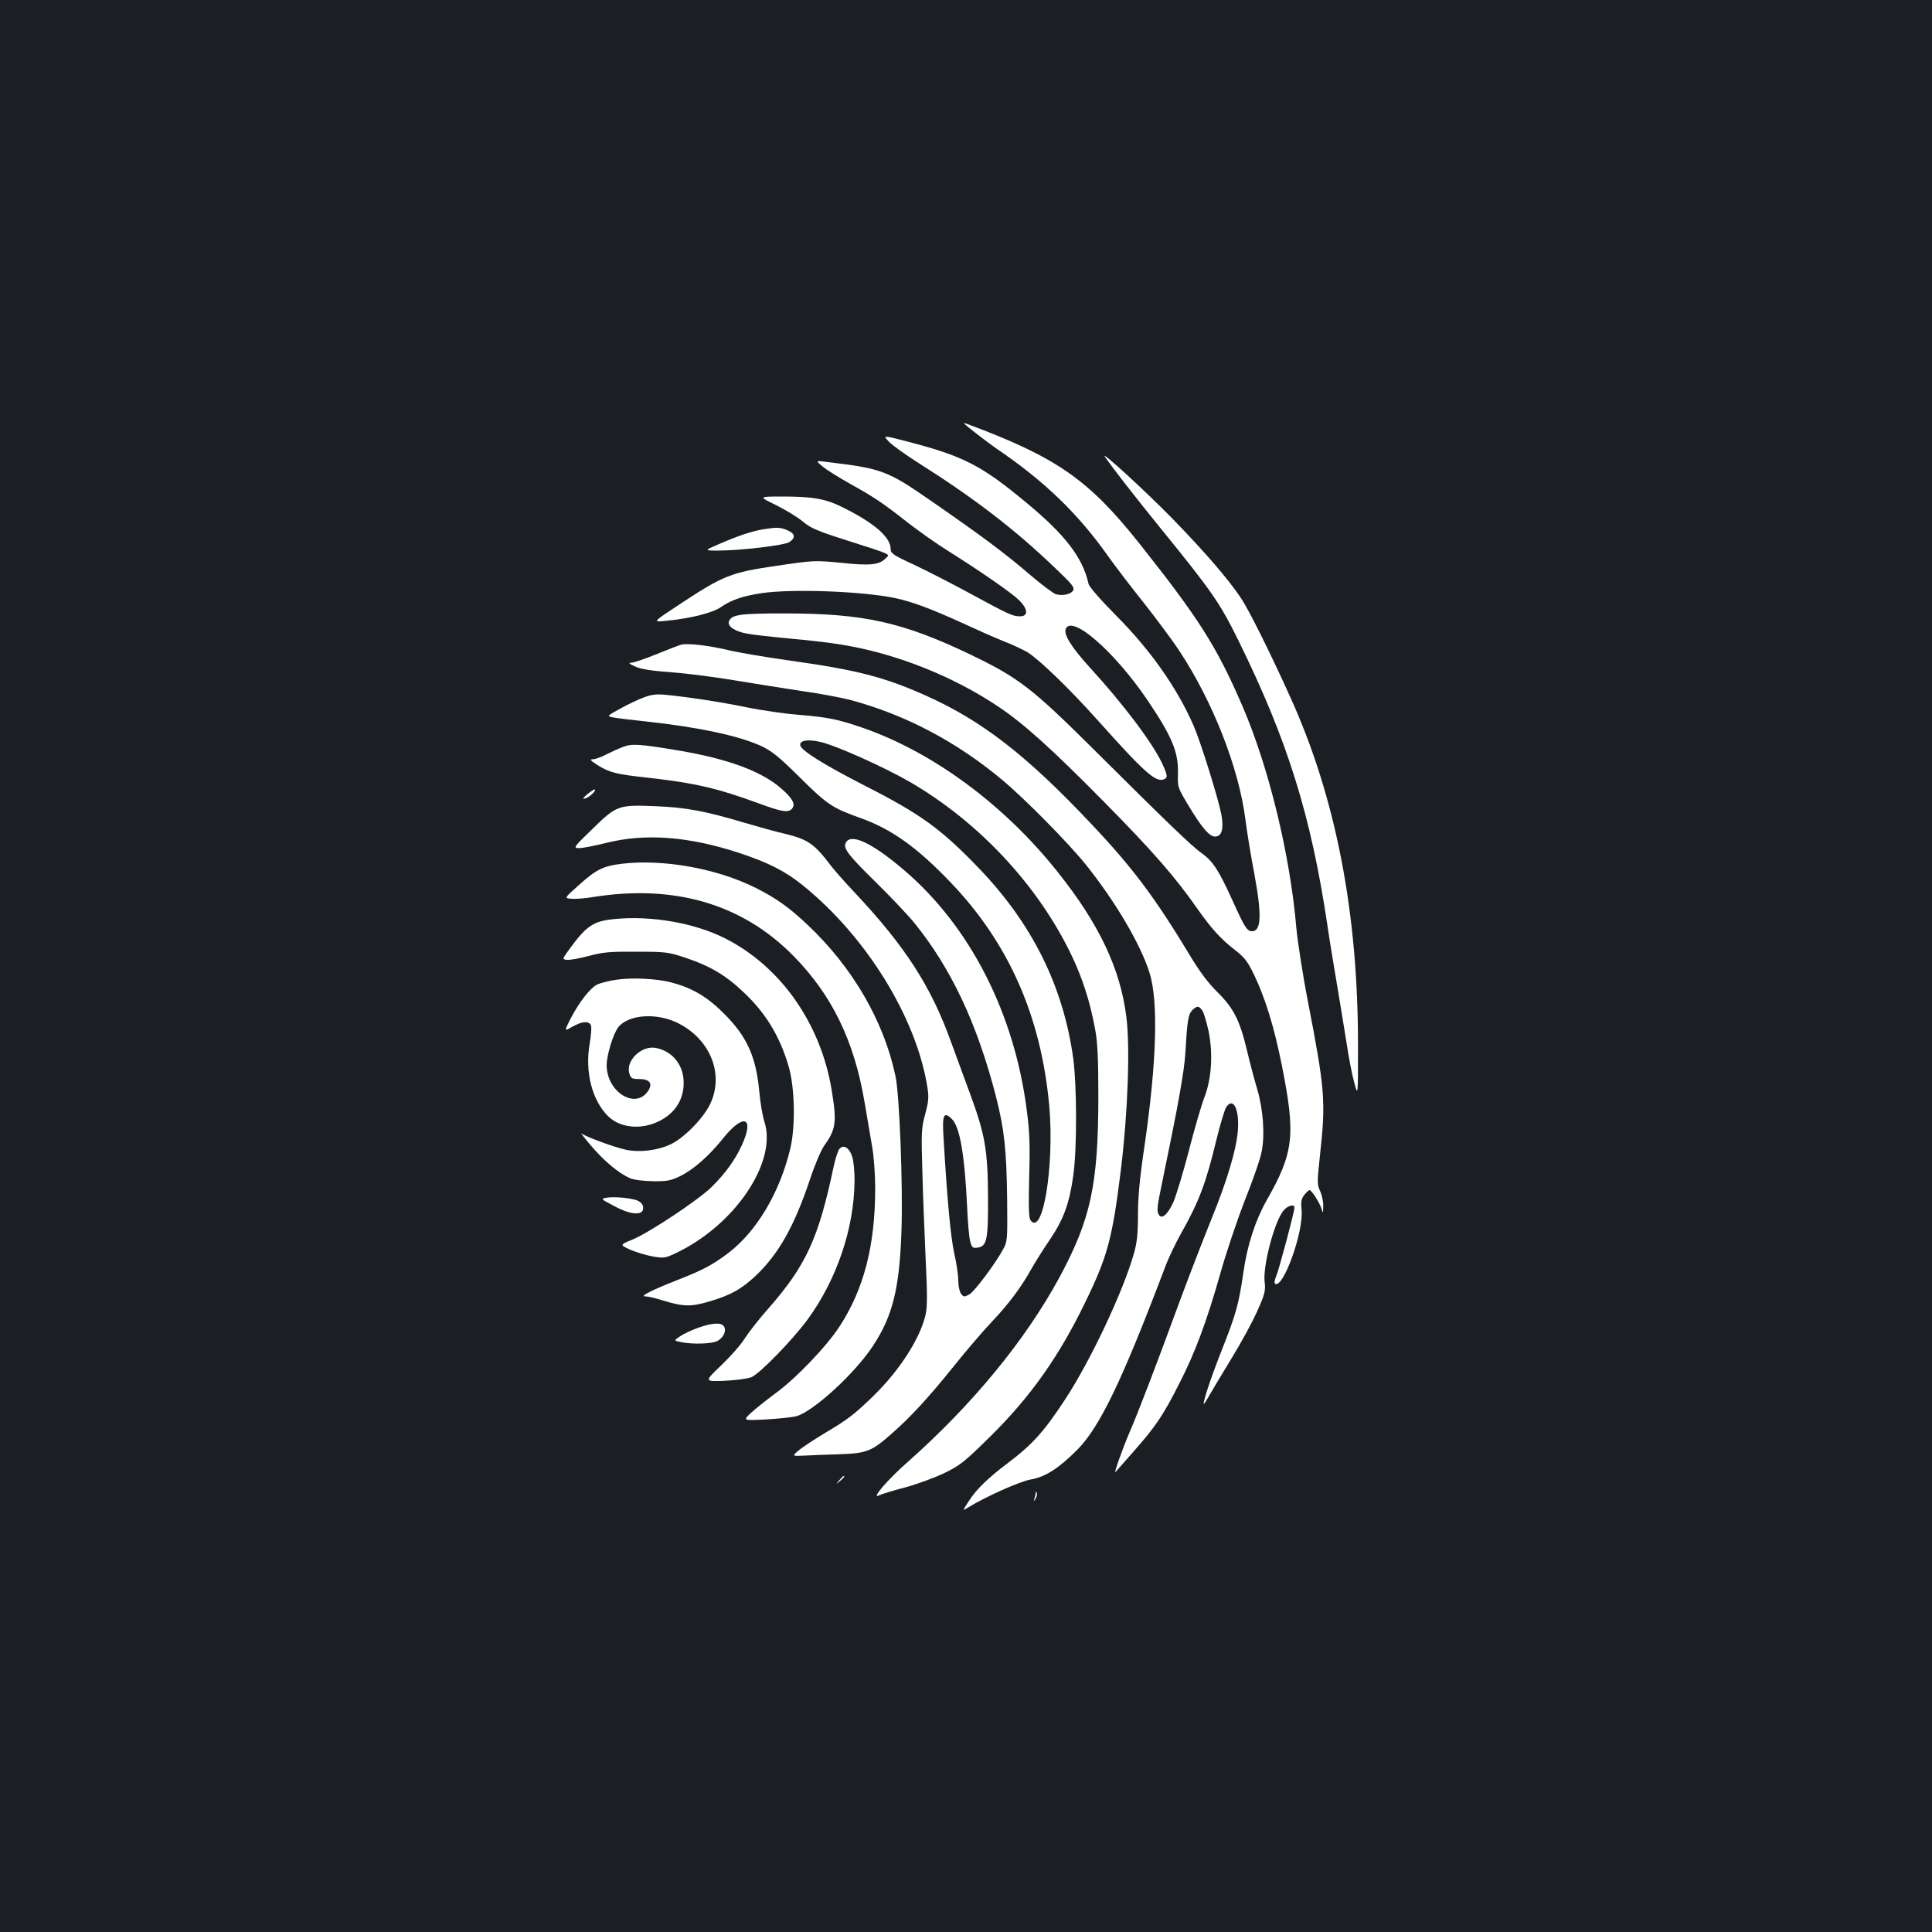 <?xml version="1.0" standalone="no"?>
<!DOCTYPE svg PUBLIC "-//W3C//DTD SVG 20010904//EN"
 "http://www.w3.org/TR/2001/REC-SVG-20010904/DTD/svg10.dtd">
<svg version="1.0" xmlns="http://www.w3.org/2000/svg"
 width="1000pt" height="1000pt" viewBox="0 0 1000 1000"
 preserveAspectRatio="xMidYMid meet">
<rect width="100%" height="100%" fill="#1b1f23"/>
<g transform="translate(0,1000) scale(0.1,-0.1)"
fill="#ffffff" stroke="none">
<path d="M4990 7808 c15 -16 122 -98 165 -128 251 -170 426 -339 585 -565 35
-49 116 -155 180 -235 63 -80 147 -192 185 -250 173 -262 307 -605 341 -870 8
-63 28 -187 45 -275 41 -221 38 -305 -11 -305 -25 0 -38 20 -101 160 -72 158
-101 203 -162 246 -52 38 -162 143 -565 544 -311 309 -382 363 -627 481 -353
169 -552 213 -955 214 -242 0 -283 -6 -297 -41 -9 -25 28 -51 90 -63 29 -6
129 -17 223 -26 94 -8 213 -22 265 -31 280 -44 579 -162 817 -322 129 -86 276
-218 547 -493 251 -254 369 -390 480 -549 74 -105 123 -160 197 -217 48 -37
65 -58 98 -126 59 -123 105 -273 144 -467 73 -366 64 -454 -79 -705 -58 -103
-100 -232 -120 -376 -23 -158 -37 -210 -110 -394 -57 -145 -95 -259 -95 -282
0 -4 13 15 28 42 16 28 68 115 117 195 49 80 109 190 133 245 39 87 43 105 38
147 -11 79 46 301 94 368 21 29 60 41 60 19 0 -21 -81 -325 -95 -356 -8 -18
-10 -35 -5 -38 42 -26 148 270 137 382 -4 42 -2 57 14 78 11 14 23 25 27 25
11 0 52 -65 62 -96 8 -27 8 -26 9 13 1 23 -7 58 -16 78 -16 33 -16 45 0 193
30 273 24 338 -63 787 -27 138 -53 309 -60 380 -32 378 -142 832 -279 1150
-134 310 -225 453 -536 845 -263 330 -428 444 -890 616 -11 4 -18 5 -15 2z"/>
<path d="M4602 7713 c18 -19 87 -68 153 -110 285 -180 494 -340 700 -537 95
-90 109 -107 99 -123 -12 -19 -52 -28 -88 -19 -12 3 -74 49 -137 103 -129 111
-255 204 -512 382 -222 154 -253 166 -530 199 -67 9 -67 9 -30 -22 20 -17 84
-57 141 -89 126 -70 167 -97 302 -203 58 -45 150 -110 205 -144 167 -105 329
-217 368 -255 48 -46 51 -85 7 -85 -38 0 -54 7 -255 116 -93 51 -225 118 -292
150 -109 50 -123 60 -123 82 0 61 -83 134 -246 215 -89 45 -156 57 -313 57
-126 0 -126 0 -35 -44 50 -25 113 -63 140 -86 41 -34 76 -49 224 -96 244 -78
228 -71 203 -95 -32 -33 -81 -38 -230 -22 -137 13 -140 13 -336 -16 -234 -34
-274 -50 -501 -200 -138 -91 -138 -91 -75 -85 130 12 246 41 291 72 54 37 112
57 211 72 157 23 516 10 687 -25 88 -18 189 -56 345 -127 71 -33 168 -76 215
-95 47 -18 104 -45 128 -59 57 -34 216 -187 360 -348 246 -275 303 -326 346
-310 21 8 20 20 -8 81 -50 107 -200 307 -375 498 -94 103 -136 170 -125 199
30 78 252 -115 424 -369 127 -188 160 -269 157 -377 -2 -73 -2 -73 56 -170 68
-113 107 -158 136 -158 35 0 46 40 33 113 -16 84 -107 376 -144 461 -85 195
-223 391 -401 570 -82 83 -140 149 -143 165 -30 135 -121 254 -325 422 -229
190 -322 238 -610 313 -131 34 -131 34 -97 -1z"/>
<path d="M5720 7634 c46 -65 147 -195 278 -357 274 -337 315 -395 412 -592
253 -514 375 -903 460 -1470 11 -77 34 -216 50 -310 16 -93 38 -231 50 -305
11 -74 29 -166 40 -205 19 -70 19 -70 19 181 2 694 -114 1296 -352 1819 -103
228 -217 457 -257 514 -67 99 -184 234 -350 405 -147 150 -382 365 -350 320z"/>
<path d="M3948 7260 c-61 -11 -130 -34 -226 -76 -77 -33 -77 -33 -12 -34 121
0 349 27 375 44 37 24 30 47 -18 65 -32 12 -50 12 -119 1z"/>
<path d="M3525 6663 c-11 -3 -68 -25 -127 -49 -59 -24 -117 -44 -130 -44 -17
0 -13 -5 20 -20 30 -14 84 -22 190 -30 81 -6 226 -25 322 -41 96 -16 252 -41
345 -55 94 -13 211 -35 260 -48 282 -76 548 -216 785 -415 117 -98 343 -327
434 -441 152 -191 279 -407 326 -555 46 -147 37 -461 -25 -889 -26 -174 -35
-272 -35 -365 0 -96 -5 -143 -20 -196 -56 -200 -227 -561 -358 -760 -109 -166
-169 -232 -292 -325 -101 -76 -164 -136 -201 -193 -39 -59 -39 -59 -7 -39 91
56 266 134 322 144 76 13 145 57 241 153 117 118 231 354 455 945 17 47 54
123 80 170 97 172 132 266 186 490 20 80 42 155 50 168 37 57 70 -9 61 -122
-9 -102 -56 -258 -137 -457 -39 -96 -111 -282 -160 -414 -128 -349 -215 -576
-264 -690 -36 -84 -83 -216 -72 -204 2 2 45 51 96 109 111 126 150 183 235
351 82 160 141 320 211 566 30 108 88 279 128 382 41 103 80 214 86 249 18 87
8 220 -22 322 -14 47 -38 137 -53 200 -37 157 -69 221 -153 304 -47 46 -92
106 -142 189 -182 302 -299 458 -515 686 -332 352 -564 532 -854 661 -211 95
-359 133 -697 180 -121 17 -265 41 -320 54 -104 25 -216 38 -249 29z m2699
-1895 c8 -13 22 -61 32 -107 23 -116 15 -242 -20 -335 -15 -37 -52 -163 -82
-280 -30 -116 -67 -237 -81 -269 -28 -62 -59 -89 -74 -66 -13 21 -11 39 22
197 77 370 108 544 114 637 10 171 15 205 36 226 25 25 35 24 53 -3z"/>
<path d="M3335 6391 c-28 -10 -84 -36 -123 -58 -73 -40 -73 -40 -35 -47 21 -4
99 -13 173 -21 266 -29 473 -73 589 -126 54 -25 90 -53 201 -163 142 -141 169
-158 308 -208 165 -58 297 -152 472 -335 302 -315 469 -695 511 -1158 27 -307
-33 -678 -97 -591 -9 14 -11 66 -7 224 5 163 2 236 -12 342 -64 506 -295 958
-640 1250 -168 143 -277 191 -299 134 -11 -27 21 -67 161 -204 76 -75 163
-167 194 -205 192 -236 327 -524 424 -900 43 -170 55 -274 58 -535 2 -204 1
-217 -20 -255 -42 -77 -149 -220 -176 -235 -26 -14 -29 -14 -43 4 -8 11 -14
42 -14 68 0 27 -9 90 -21 141 -18 83 -36 270 -55 593 -8 123 0 143 41 104 43
-40 68 -184 81 -460 3 -74 10 -152 15 -173 9 -34 13 -38 37 -35 50 6 57 40 56
258 -1 245 -15 327 -92 536 -32 87 -76 206 -97 264 -104 292 -238 500 -501
780 -49 52 -105 115 -124 140 -85 113 -119 136 -240 165 -41 9 -133 35 -205
56 -204 61 -306 80 -460 86 -194 8 -203 5 -328 -117 -100 -97 -101 -99 -70
-100 17 0 80 12 140 27 203 51 428 34 690 -52 150 -50 238 -94 329 -168 329
-266 586 -683 644 -1043 8 -51 7 -73 -11 -140 -20 -73 -21 -96 -15 -294 3
-118 11 -322 17 -453 9 -183 9 -250 0 -291 -28 -123 -134 -289 -272 -423 -98
-95 -132 -121 -252 -192 -56 -34 -117 -74 -135 -90 -33 -28 -33 -28 35 -25 37
2 120 5 183 7 136 5 162 15 266 107 101 89 190 186 322 350 64 80 153 184 198
231 87 92 151 178 204 274 19 33 61 101 95 150 70 104 100 185 120 329 20 137
19 463 0 608 -52 375 -213 699 -493 989 -192 199 -296 275 -587 423 -207 106
-328 181 -333 208 -5 27 44 34 115 15 84 -22 326 -131 452 -204 357 -207 663
-535 836 -895 58 -121 96 -239 123 -383 13 -70 17 -148 17 -355 -1 -454 -39
-630 -202 -933 -176 -324 -448 -655 -780 -950 -110 -96 -200 -202 -151 -176
12 6 71 24 132 40 61 16 152 50 203 74 84 41 104 57 246 197 203 202 348 407
482 683 118 242 142 332 186 685 37 303 49 638 29 797 -31 248 -141 481 -355
749 -275 347 -646 621 -1010 747 -127 44 -182 55 -330 67 -66 5 -187 22 -270
39 -143 29 -307 54 -425 65 -39 4 -69 1 -105 -13z"/>
<path d="M3225 6134 c-22 -8 -61 -26 -87 -39 -26 -14 -58 -25 -70 -25 -17 0
-12 -6 23 -29 64 -40 95 -48 259 -66 249 -28 361 -54 582 -135 117 -43 149
-48 168 -25 18 22 4 50 -52 100 -101 91 -275 156 -533 200 -204 34 -244 37
-290 19z"/>
<path d="M3041 5890 c-25 -22 -29 -27 -13 -23 21 5 59 40 51 47 -2 2 -19 -9
-38 -24z"/>
<path d="M3217 5529 c-96 -12 -131 -29 -224 -113 -73 -65 -73 -65 -35 -68 20
-2 71 2 112 9 421 67 772 -36 1036 -304 200 -203 315 -439 369 -758 13 -77 31
-180 39 -229 9 -49 16 -146 16 -215 0 -297 -58 -522 -184 -716 -70 -107 -229
-273 -338 -351 -44 -33 -99 -77 -122 -98 -41 -39 -41 -39 79 -33 66 4 137 11
158 17 89 26 304 223 397 366 101 154 136 297 146 594 8 232 -10 702 -31 800
-60 285 -223 565 -456 784 -94 89 -163 138 -267 190 -201 101 -480 151 -695
125z"/>
<path d="M3180 5243 c-107 -10 -144 -35 -227 -148 -44 -60 -44 -60 -19 -63 14
-2 65 7 113 20 75 20 111 23 248 22 152 0 165 -2 255 -32 123 -41 207 -90 298
-177 114 -107 187 -226 233 -381 33 -108 37 -313 10 -427 -54 -228 -173 -428
-318 -540 -83 -63 -134 -90 -253 -137 -143 -56 -212 -90 -180 -90 14 0 53 -9
87 -20 110 -34 150 -35 249 -5 110 33 162 63 238 134 117 112 197 254 279 498
24 73 57 151 73 173 61 85 66 121 39 286 -56 345 -264 642 -552 787 -158 80
-382 119 -573 100z"/>
<path d="M3191 4929 c-35 -5 -78 -16 -96 -23 -38 -16 -98 -93 -144 -183 -31
-62 -31 -62 12 -37 48 27 82 31 95 9 5 -9 2 -50 -6 -98 -25 -145 12 -291 95
-374 60 -60 167 -72 258 -29 92 42 140 122 133 218 -6 84 -63 149 -144 164
-75 14 -158 -68 -136 -134 8 -24 14 -27 51 -27 53 0 71 -23 46 -61 -65 -99
-214 -7 -215 132 0 53 34 163 60 197 54 68 207 77 318 17 163 -87 230 -265
157 -416 -37 -75 -136 -176 -206 -208 -66 -31 -160 -42 -230 -27 -60 13 -206
67 -229 84 -8 7 14 -22 49 -63 68 -80 144 -143 201 -168 21 -9 68 -15 120 -16
74 -1 92 3 142 27 68 34 148 104 219 193 107 134 166 114 99 -33 -35 -77 -86
-147 -156 -216 -66 -66 -322 -236 -408 -272 -69 -28 -69 -28 -15 -53 30 -13
82 -29 116 -35 57 -10 66 -9 115 14 309 143 534 475 464 685 -9 27 -21 97 -26
155 -17 182 -65 286 -184 404 -87 87 -163 131 -271 160 -78 20 -204 26 -284
14z"/>
<path d="M4346 4055 c-8 -8 -22 -50 -31 -93 -78 -371 -143 -513 -339 -736 -49
-55 -103 -125 -122 -155 -19 -31 -74 -93 -122 -139 -87 -83 -87 -83 18 -79 60
3 120 11 140 19 43 19 206 186 287 294 152 206 244 474 246 719 1 50 -5 107
-12 128 -15 46 -43 64 -65 42z"/>
<path d="M3142 3801 c-34 -6 -34 -6 36 -43 76 -42 138 -50 149 -22 9 24 -9 47
-43 55 -48 11 -107 15 -142 10z"/>
<path d="M3615 3128 c-33 -12 -75 -31 -94 -44 -34 -23 -34 -23 5 -31 59 -12
159 -9 187 6 31 17 48 51 35 74 -12 23 -59 21 -133 -5z"/>
<path d="M4344 2338 c-19 -23 -19 -23 4 -4 12 11 22 21 22 23 0 8 -8 2 -26
-19z"/>
<path d="M5361 2273 c-1 -6 -4 -20 -7 -30 -5 -17 -5 -17 6 0 6 10 9 23 6 30
-3 9 -5 9 -5 0z"/>
</g>
</svg>
